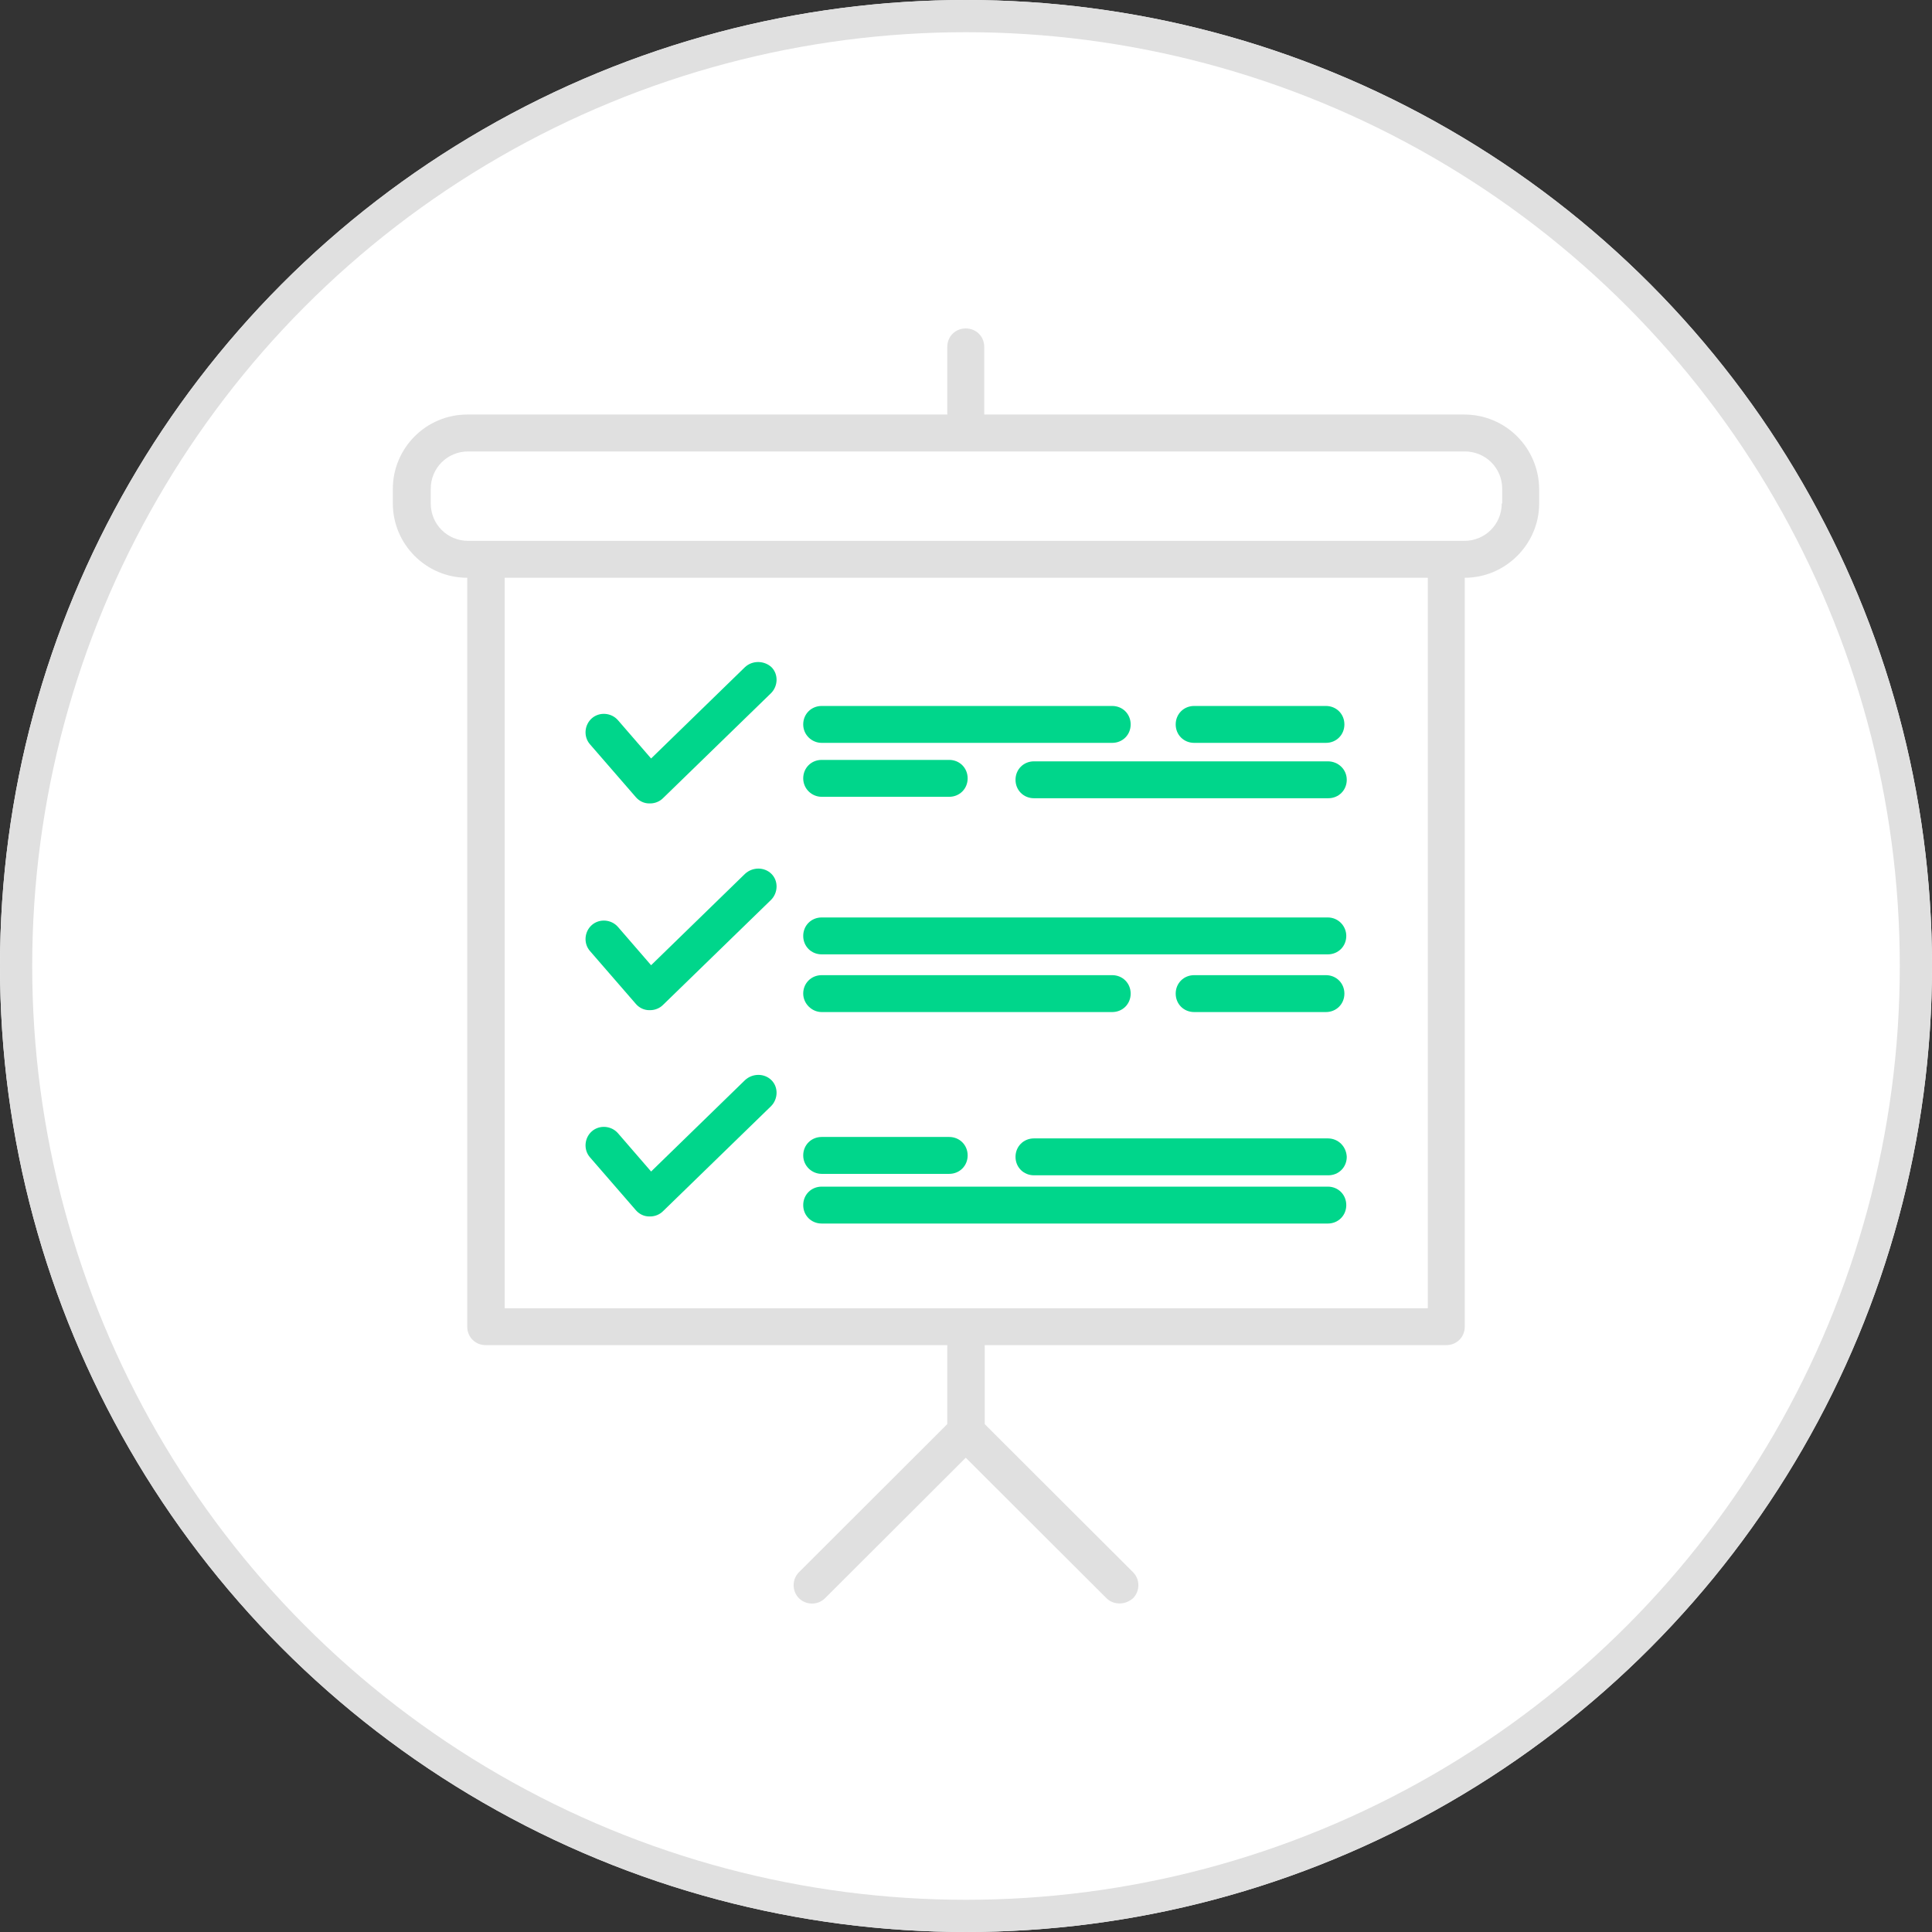 <?xml version="1.0" encoding="UTF-8"?>
<svg xmlns="http://www.w3.org/2000/svg" width="300" height="300" viewBox="0 0 300 300" fill="none">
  <rect x="0" y="0" width="300" height="300" fill="#333333" stroke="none"/>
  <circle cx="150" cy="150" r="150" fill="white"></circle>
  <circle cx="150" cy="150" r="147.5" stroke="#E0E0E0" stroke-width="5"></circle>
  <path d="M24.751 0.799L10.181 14.977L5.03 9.027C4 7.852 2.161 7.705 0.983 8.733C-0.194 9.762 -0.341 11.598 0.689 12.774L7.827 21.001C8.342 21.589 9.078 21.956 9.887 21.956C9.961 21.956 9.961 21.956 10.034 21.956C10.77 21.956 11.506 21.663 12.021 21.148L28.798 4.84C29.902 3.738 29.975 1.901 28.872 0.799C27.768 -0.229 25.928 -0.303 24.751 0.799Z"
        transform="translate(90.922 102.8)" fill="#00D68B"></path>
  <path d="M24.751 0.826L10.181 15.005L5.03 9.054C4 7.879 2.161 7.732 0.983 8.76C-0.194 9.789 -0.341 11.626 0.689 12.801L7.827 21.029C8.342 21.616 9.078 21.984 9.887 21.984C9.961 21.984 9.961 21.984 10.034 21.984C10.77 21.984 11.506 21.69 12.021 21.176L28.798 4.867C29.902 3.765 29.975 1.928 28.872 0.826C27.768 -0.275 25.928 -0.275 24.751 0.826Z"
        transform="translate(90.922 134.874)" fill="#00D68B"></path>
  <path d="M24.751 0.826L10.181 15.005L5.03 9.054C4 7.879 2.161 7.732 0.983 8.76C-0.194 9.789 -0.341 11.626 0.689 12.801L7.827 21.029C8.342 21.616 9.078 21.984 9.887 21.984C9.961 21.984 9.961 21.984 10.034 21.984C10.77 21.984 11.506 21.69 12.021 21.176L28.798 4.867C29.902 3.765 29.975 1.928 28.872 0.826C27.768 -0.275 25.928 -0.275 24.751 0.826Z"
        transform="translate(90.922 166.907)" fill="#00D68B"></path>
  <path d="M2.87 5.73H47.977C49.596 5.73 50.847 4.481 50.847 2.865C50.847 1.249 49.596 -2.2419e-06 47.977 -2.2419e-06H2.87C1.251 -2.2419e-06 3.59298e-05 1.249 3.59298e-05 2.865C3.59298e-05 4.408 1.324 5.73 2.87 5.73Z"
        transform="translate(124.723 151.422)" fill="#00D68B"></path>
  <path d="M23.326 5.73C24.945 5.73 26.196 4.481 26.196 2.865C26.196 1.249 24.945 -2.2419e-06 23.326 -2.2419e-06H2.87C1.251 -2.2419e-06 1.79649e-05 1.249 1.79649e-05 2.865C1.79649e-05 4.481 1.251 5.73 2.87 5.73H23.326Z"
        transform="translate(182.561 151.422)" fill="#00D68B"></path>
  <path d="M81.458 -4.4838e-06H2.87C1.251 -4.4838e-06 3.59297e-05 1.249 3.59297e-05 2.865C3.59297e-05 4.481 1.251 5.73 2.87 5.73H81.458C83.076 5.73 84.327 4.481 84.327 2.865C84.327 1.249 83.076 -4.4838e-06 81.458 -4.4838e-06Z"
        transform="translate(124.723 184.26)" fill="#00D68B"></path>
  <path d="M48.492 -2.2419e-06H2.87C1.251 -2.2419e-06 -1.79649e-05 1.249 -1.79649e-05 2.865C-1.79649e-05 4.481 1.251 5.73 2.87 5.73H48.566C50.184 5.73 51.435 4.481 51.435 2.865C51.362 1.249 50.111 -2.2419e-06 48.492 -2.2419e-06Z"
        transform="translate(157.689 176.77)" fill="#00D68B"></path>
  <path d="M2.87 5.73H22.664C24.283 5.73 25.534 4.481 25.534 2.865C25.534 1.249 24.283 -4.4838e-06 22.664 -4.4838e-06H2.87C1.251 -4.4838e-06 3.59298e-05 1.249 3.59298e-05 2.865C3.59298e-05 4.481 1.324 5.73 2.87 5.73Z"
        transform="translate(124.723 176.547)" fill="#00D68B"></path>
  <path d="M2.87 5.73H47.977C49.596 5.73 50.847 4.481 50.847 2.865C50.847 1.249 49.596 2.2419e-06 47.977 2.2419e-06H2.87C1.251 2.2419e-06 3.59298e-05 1.249 3.59298e-05 2.865C3.59298e-05 4.481 1.324 5.73 2.87 5.73Z"
        transform="translate(124.723 109.622)" fill="#00D68B"></path>
  <path d="M2.87 5.73H23.326C24.945 5.73 26.196 4.481 26.196 2.865C26.196 1.249 24.945 2.2419e-06 23.326 2.2419e-06H2.87C1.251 2.2419e-06 1.79649e-05 1.249 1.79649e-05 2.865C1.79649e-05 4.481 1.251 5.73 2.87 5.73Z"
        transform="translate(182.561 109.622)" fill="#00D68B"></path>
  <path d="M81.458 0H2.87C1.251 0 3.59297e-05 1.249 3.59297e-05 2.865C3.59297e-05 4.481 1.251 5.73 2.87 5.73H81.458C83.076 5.73 84.327 4.481 84.327 2.865C84.327 1.322 83.076 0 81.458 0Z"
        transform="translate(124.723 142.462)" fill="#00D68B"></path>
  <path d="M48.492 0H2.87C1.251 0 -1.79649e-05 1.249 -1.79649e-05 2.865C-1.79649e-05 4.481 1.251 5.73 2.87 5.73H48.566C50.184 5.73 51.435 4.481 51.435 2.865C51.435 1.249 50.111 0 48.492 0Z"
        transform="translate(157.689 118.22)" fill="#00D68B"></path>
  <path d="M2.87 5.73H22.664C24.283 5.73 25.534 4.481 25.534 2.865C25.534 1.249 24.283 -2.2419e-06 22.664 -2.2419e-06H2.87C1.251 -2.2419e-06 3.59298e-05 1.249 3.59298e-05 2.865C3.59298e-05 4.481 1.324 5.73 2.87 5.73Z"
        transform="translate(124.723 117.997)" fill="#00D68B"></path>
  <path d="M166.374 13.37H91.833V2.865C91.833 1.249 90.582 0 88.963 0C87.344 0 86.093 1.249 86.093 2.865V13.37H11.553C5.151 13.37 -3.59298e-05 18.586 -3.59298e-05 24.904V27.181C-3.59298e-05 33.499 5.151 38.715 11.553 38.715V155.006C11.553 156.622 12.804 157.871 14.422 157.871H86.093V170.139L63.062 193.133C61.958 194.235 61.958 196.072 63.062 197.174C64.165 198.275 66.005 198.275 67.109 197.174L88.963 175.355L110.818 197.174C111.406 197.761 112.142 197.982 112.878 197.982C113.614 197.982 114.35 197.688 114.938 197.174C116.042 196.072 116.042 194.235 114.938 193.133L91.907 170.139V157.871H163.578C165.196 157.871 166.447 156.622 166.447 155.006V38.715C172.776 38.715 178 33.499 178 27.181V24.904C177.926 18.513 172.776 13.37 166.374 13.37ZM160.708 152.141H17.366V38.715H160.708V152.141ZM172.187 27.181C172.187 30.413 169.611 32.985 166.374 32.985H163.578H14.496H11.7C8.462 32.985 5.887 30.413 5.887 27.181V24.904C5.887 21.672 8.462 19.1 11.7 19.1H166.447C169.685 19.1 172.26 21.672 172.26 24.904V27.181H172.187Z"
        transform="translate(61 51)" fill="#E0E0E0"></path>
</svg>

